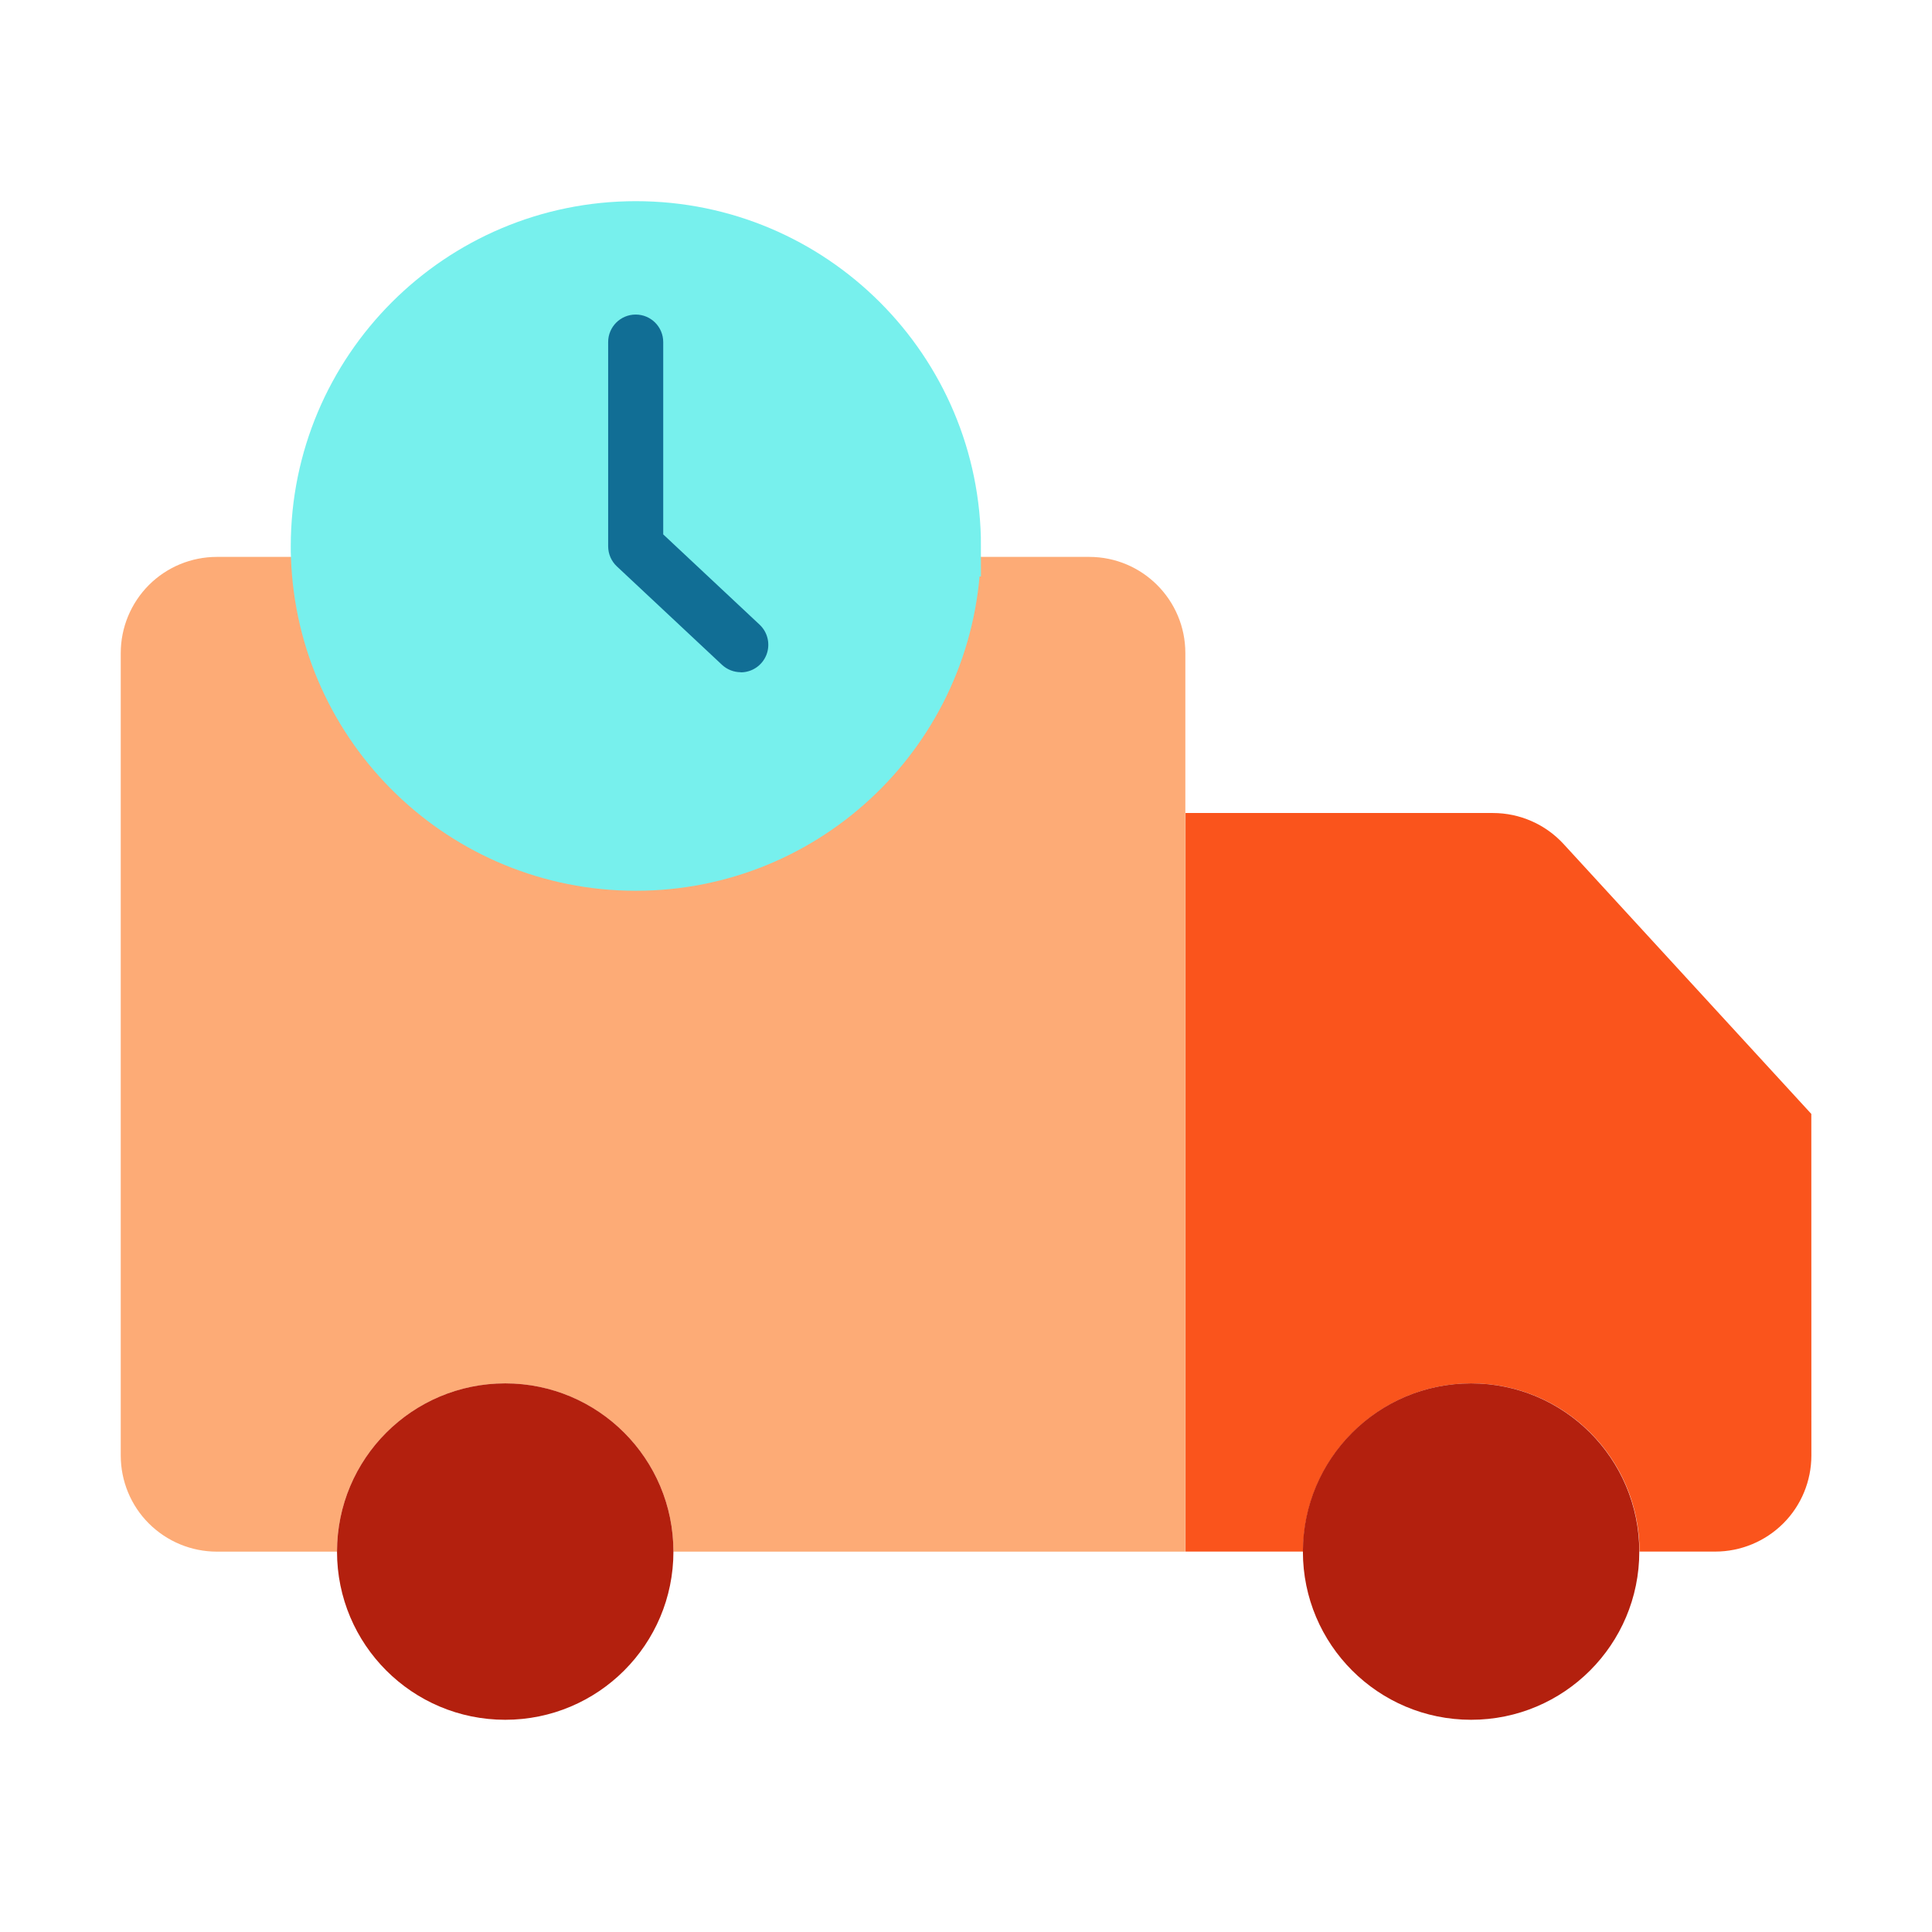 <svg fill="none" height="32" viewBox="0 0 32 32" width="32" xmlns="http://www.w3.org/2000/svg"><path d="m30.001 18.45-4.101-4.468c-.301-.329-.727-.516-1.173-.516h-5.091l-0 12.233h1.948c0-1.539 1.247-2.786 2.786-2.786s2.786 1.247 2.786 2.786h1.254c.422 0 .827-.168 1.126-.466s.466-.704.466-1.126z" fill="#fa541c"/><path clip-rule="evenodd" d="m19.633 18.451v7.249h-8.479c0-1.539-1.247-2.786-2.786-2.786s-2.786 1.247-2.786 2.786h-1.99c-.422 0-.827-.168-1.126-.466s-.466-.704-.466-1.126v-13.292c-0-.422.168-.827.466-1.126.299-.299.704-.466 1.126-.466h1.727c.099 2.807 2.404 5.031 5.213 5.031 2.809 0 5.113-2.224 5.212-5.031h2.297c.879 0 1.592.713 1.592 1.592z" fill="#fdab76" fill-rule="evenodd"/><path clip-rule="evenodd" d="m15.747 9.048c0 .059-.001.117-.003.175-.099 2.807-2.404 5.031-5.213 5.031-2.809 0-5.113-2.224-5.212-5.031-.003-.058-.003-.117-.003-.175 0-2.881 2.335-5.216 5.216-5.216 2.881 0 5.216 2.335 5.216 5.216z" fill="#77f0ed" fill-rule="evenodd" stroke="#77f0ed"/><path d="m27.152 25.699c0 1.539-1.247 2.786-2.786 2.786s-2.786-1.247-2.786-2.786 1.247-2.786 2.786-2.786 2.786 1.247 2.786 2.786z" fill="#b3200e"/><g clip-rule="evenodd" fill-rule="evenodd"><path d="m8.368 22.913c1.539 0 2.786 1.247 2.786 2.786s-1.247 2.786-2.786 2.786-2.786-1.247-2.786-2.786c0-1.539 1.247-2.786 2.786-2.786z" fill="#b3200e"/><path d="m12.27 11.134c-.116 0-.227-.044-.312-.123l-1.741-1.63c-.092-.086-.144-.207-.144-.333v-3.382c0-.252.204-.456.456-.456.252 0 .456.204.456.456v3.185l1.596 1.495c.137.128.181.327.113.501-.069.174-.237.289-.424.289z" fill="#116e95"/></g></svg>